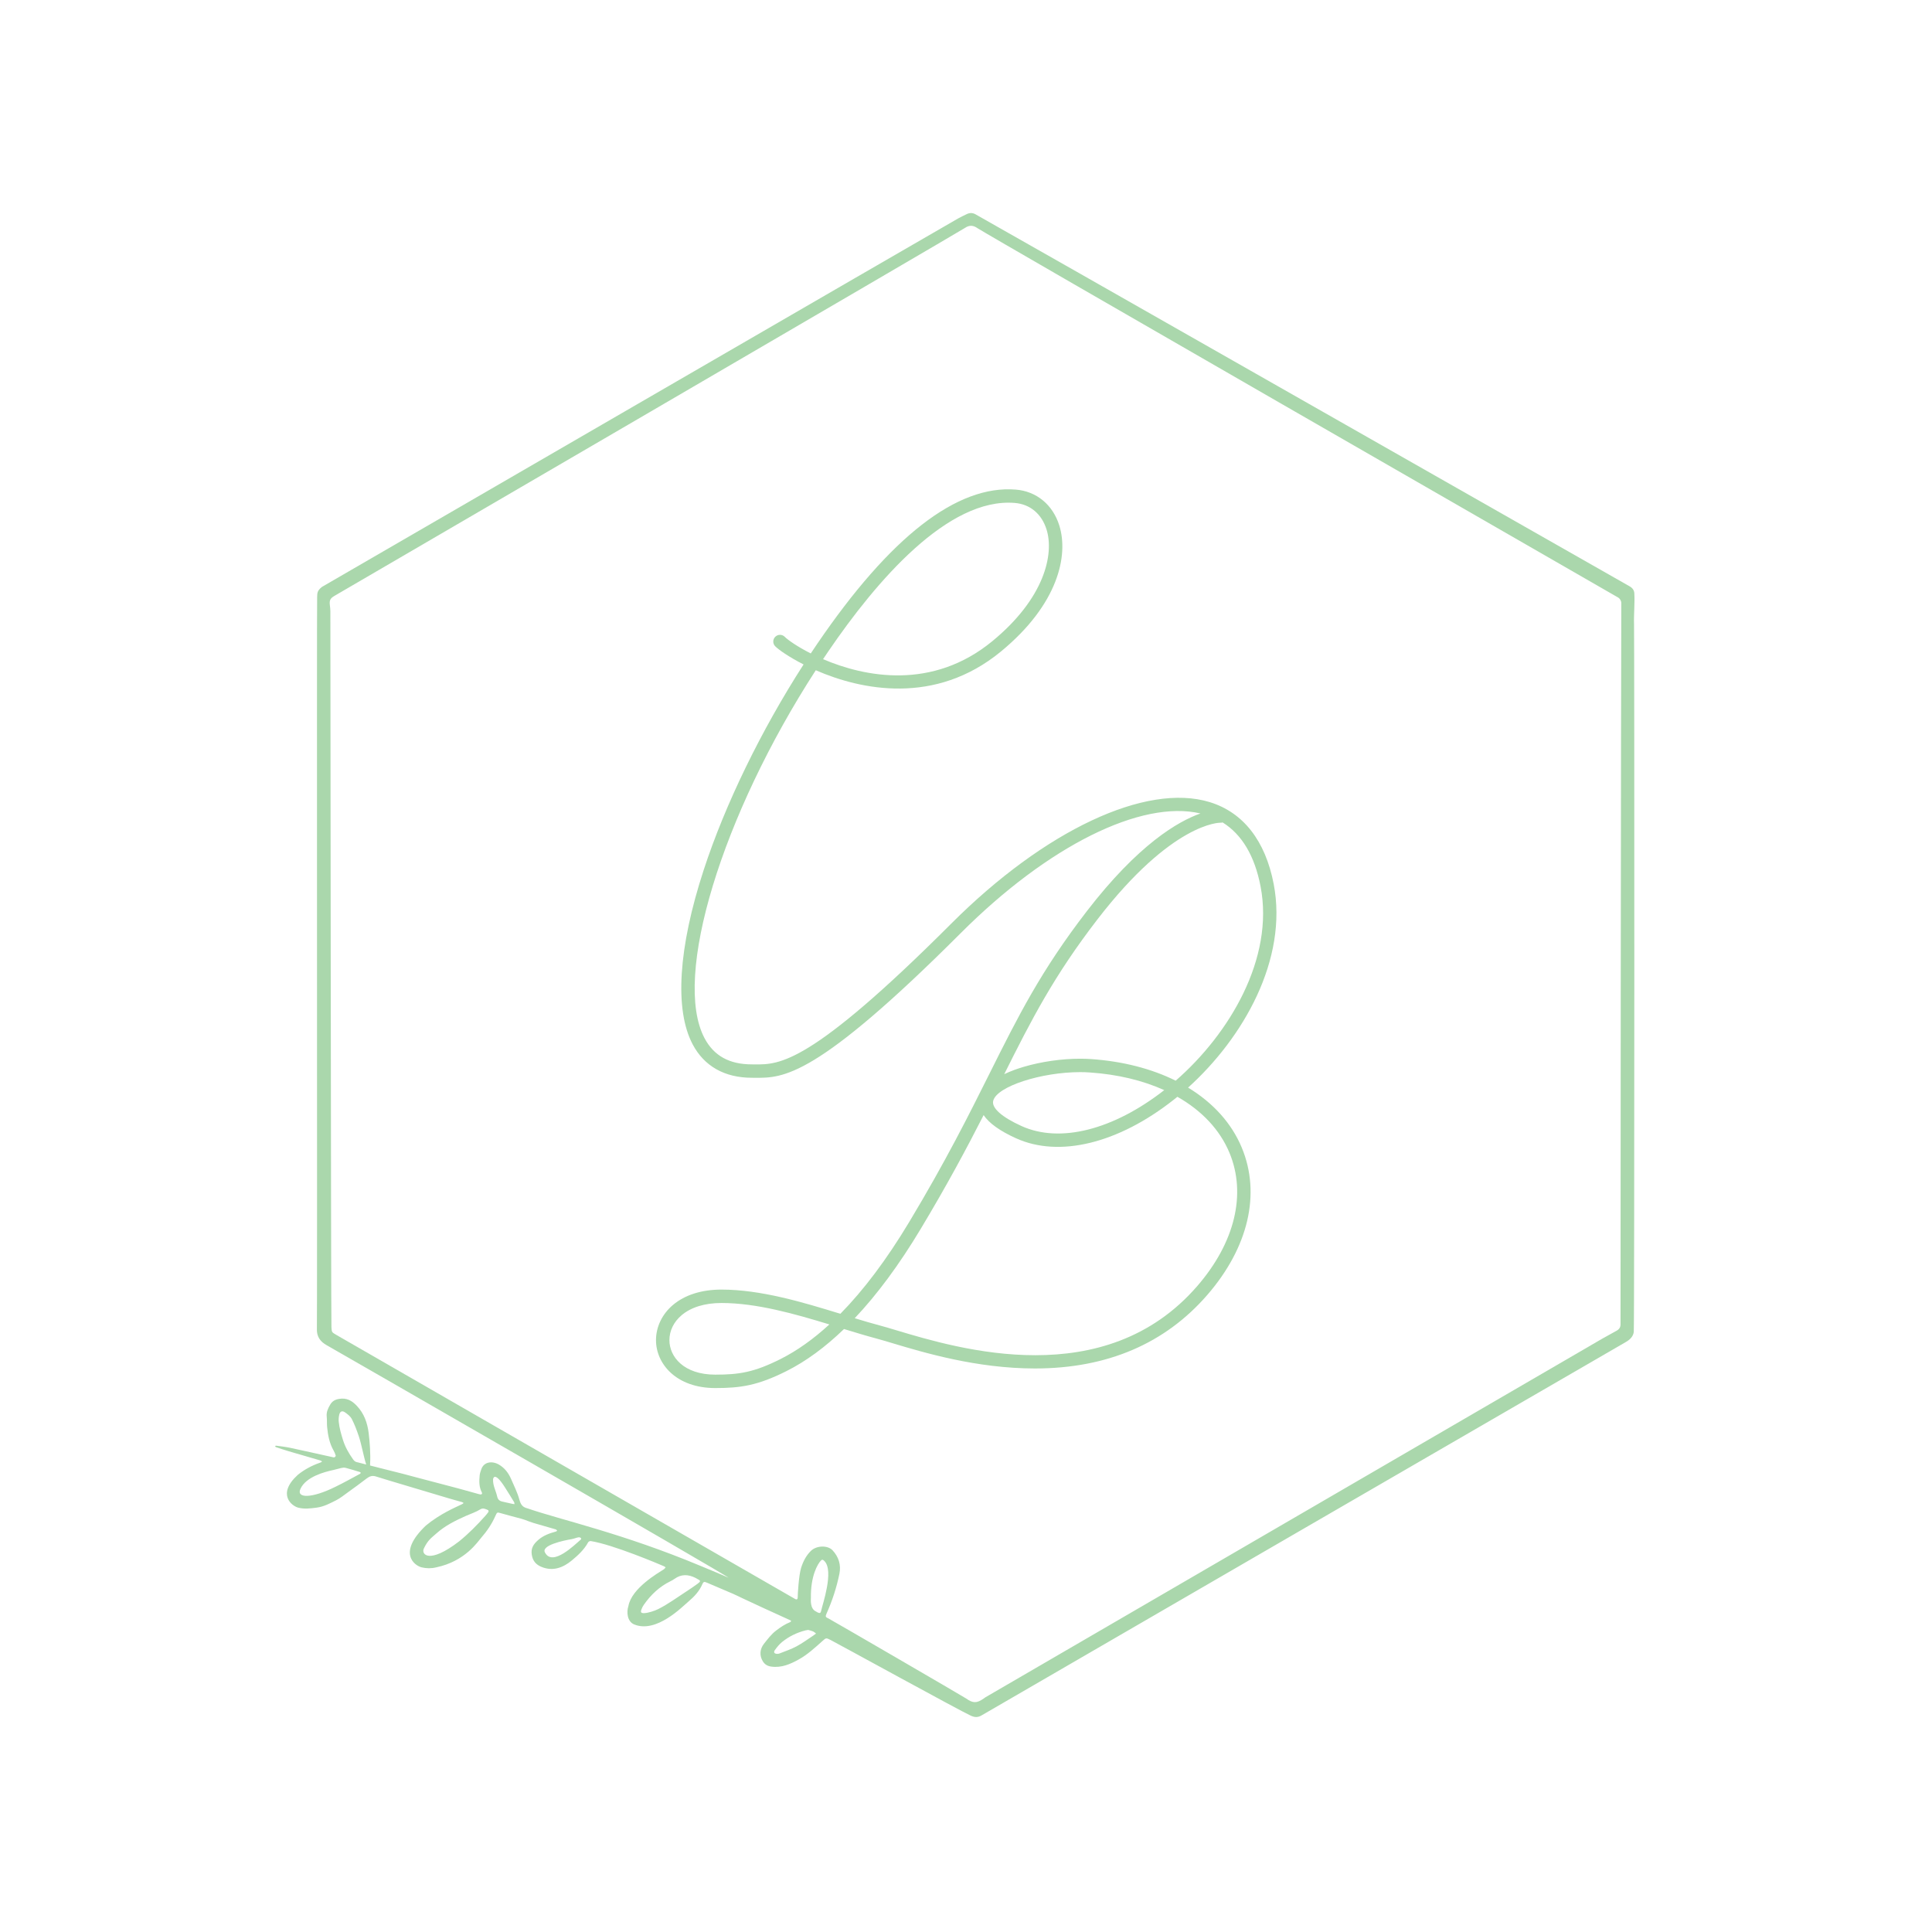<?xml version="1.0" encoding="utf-8"?>
<!-- Generator: Adobe Illustrator 25.0.0, SVG Export Plug-In . SVG Version: 6.00 Build 0)  -->
<svg version="1.1" xmlns="http://www.w3.org/2000/svg" xmlns:xlink="http://www.w3.org/1999/xlink" x="0px" y="0px"
	 viewBox="0 0 720 720" style="enable-background:new 0 0 720 720;" xml:space="preserve">
<style type="text/css">
	.st0{display:none;}
	.st1{display:inline;fill:#AAD7AC;}
	.st2{display:inline;fill:#F48783;}
	.st3{fill:#FFFFFF;}
	.st4{fill:#AAD7AC;}
	.st5{display:inline;fill:none;stroke:#000000;stroke-width:5;stroke-linecap:round;stroke-linejoin:round;stroke-miterlimit:10;}
	.st6{display:inline;fill:none;stroke:#FFFFFF;stroke-width:5;stroke-linecap:round;stroke-linejoin:round;stroke-miterlimit:10;}
</style>
<g id="Layer_2" class="st0">
</g>
<g id="Layer_1">
	<path class="st4" d="M121.84,501.38c-2.49-1.36-3.89-3.3-3.74-6.26c0.15-2.93-0.07-271.25,0.09-272.53
		c0.13-1.1-0.32-2.25,1.81-3.88c3.36-1.93,231.84-134.37,237.08-137.31c1.01-0.57,2.07-1.05,3.11-1.56c1.1-0.55,2.14-0.62,3.31,0
		c3.25,1.73,242.54,137.98,243.75,138.63c1.05,0.57,1.74,1.43,1.81,2.58c0.23,3.61-0.23,8.05-0.1,11.67
		c0.14,3.75,0.17,261.5-0.1,263.66c-0.21,1.7-1.45,2.88-2.92,3.73c-3.3,1.91-237.05,137.32-240.03,139.11
		c-1.35,0.82-2.51,0.87-4.02,0.21c-3.64-1.59-49.92-27.03-52.42-28.29c-1.65-0.84-1.65-0.75-3.01,0.46c-2.76,2.45-5.48,5-8.72,6.79
		c-3.17,1.76-6.47,3.24-10.32,2.7c-1.43-0.2-2.43-0.81-3.15-1.99c-1.29-2.1-1.12-4.55,0.42-6.49c1.4-1.76,2.71-3.55,4.55-4.95
		c1.65-1.26,3.32-2.39,5.25-3.15c0.15-0.06,0.26-0.25,0.35-0.41c0.01-0.03-0.16-0.2-0.27-0.25c-3.42-1.56-6.84-3.11-10.25-4.68
		c-2.6-1.19-5.19-2.41-7.78-3.62c-1.11-0.52-2.21-1.09-3.34-1.58c-3.13-1.36-6.28-2.68-9.42-4.02c-0.19-0.08-0.39-0.14-0.57-0.23
		c-0.68-0.32-1.1-0.23-1.42,0.56c-1.11,2.65-3.02,4.7-5.18,6.53c-2.55,2.16-12,11.89-20.22,8.59c-2.71-1.09-2.94-4.72-2.2-6.87
		c1.18-6.64,11-12.27,13.23-13.72c0.26-0.17,0.43-0.47,0.64-0.71c-0.22-0.15-0.43-0.33-0.67-0.43c-1.62-0.7-18.88-8.04-27.22-9.36
		c-0.28-0.07-0.83,0.19-0.97,0.44c-1.5,2.78-3.82,4.9-6.16,6.83c-3.19,2.63-6.98,4.11-11.23,2.36c-2.01-0.83-3.27-2.17-3.63-4.54
		c-0.39-2.5,0.71-4.01,2.38-5.48c1.91-1.69,4.2-2.5,6.59-3.16c0.18-0.05,0.34-0.19,0.51-0.29c-0.18-0.17-0.33-0.44-0.54-0.51
		c-2.75-0.81-5.52-1.57-8.27-2.39c-1.11-0.33-2.18-0.78-3.27-1.17c-0.45-0.16-0.9-0.3-1.36-0.43c-2.5-0.67-5.02-1.3-7.5-2.03
		c-1.41-0.41-1.46-0.45-2.08,0.96c-1.31,2.96-3.08,5.62-5.21,8.06c-1.39,1.59-6.06,8.88-16.83,11.14c-1.86,0.46-3.67,0.44-5.49,0
		c-2.52-0.62-9.22-5.27,1.6-15.57c5.33-4.4,10.87-6.7,13.51-7.98c0.21-0.1,0.38-0.29,0.57-0.43c-0.23-0.12-0.44-0.29-0.68-0.36
		c-1.7-0.49-3.42-0.93-5.11-1.45c-1.69-0.53-24.58-7.29-26.85-8.06c-1.42-0.48-2.46-0.07-3.56,0.77c-2.27,1.75-4.59,3.43-6.92,5.11
		c-1.44,1.03-2.83,2.18-4.39,2.97c-2.29,1.15-4.57,2.39-7.21,2.74c-2.32,0.31-4.59,0.61-6.92,0.02c-2.41-0.6-8.07-5.01-0.19-12.21
		c2.53-2.05,5.35-3.54,8.43-4.59c0.24-0.08,0.44-0.27,0.66-0.41c-0.23-0.13-0.45-0.31-0.7-0.39c-3.94-1.16-7.89-2.29-11.83-3.45
		c-1.57-0.46-3.13-0.99-4.68-1.51c-0.13-0.04-0.32-0.16-0.25-0.4c0.04-0.11,0.23-0.15,0.35-0.14c1.69,0.24,3.4,0.42,5.07,0.77
		c5.28,1.12,10.55,2.32,15.83,3.48c0.27,0.06,0.58,0.17,0.8,0.08c0.22-0.09,0.53-0.46,0.49-0.6c-0.2-0.65-0.45-1.3-0.79-1.89
		c-1.57-2.73-2.14-5.73-2.43-8.8c-0.12-1.29-0.01-2.61-0.15-3.89c-0.18-1.68,0.49-3.08,1.29-4.44c0.72-1.22,1.69-1.85,3.23-2.13
		c2.89-0.52,4.85,0.62,6.7,2.57c2.71,2.86,3.93,6.32,4.41,10.14c0.41,3.26,0.75,8.04,0.54,11.34c-0.04,0.59,0.15,1.43-0.6,1.54
		c-0.28,0.04-0.69-0.59-0.85-1.1c-0.94-2.93-1.77-7.62-2.75-10.53c-0.74-2.2-1.55-4.4-2.61-6.45c-0.53-1.03-1.6-1.86-2.6-2.54
		c-1.03-0.7-1.82-0.31-2.1,0.93c-0.19,0.85-0.27,1.77-0.18,2.63c0.23,2.32,0.89,4.53,1.58,6.77c0.83,2.67,2.18,4.99,3.76,7.22
		c0.29,0.41,0.73,0.85,1.18,0.97c5.76,1.5,11.54,2.93,17.31,4.39c1.72,0.44,3.43,0.91,5.15,1.37c5.23,1.38,10.46,2.74,15.68,4.13
		c2.17,0.58,4.34,1.2,6.5,1.8c0.53,0.15,1.05,0.33,1.59,0.41c0.54,0.08,0.82-0.3,0.58-0.75c-1.08-2.04-1.03-4.21-0.81-6.39
		c0.07-0.73,0.35-1.45,0.58-2.17c0.93-2.88,4.06-3.29,6.61-1.8c2.15,1.26,3.57,3.16,4.54,5.41c1.08,2.5,2.33,4.97,3.05,7.58
		c0.5,1.81,1.08,2.84,3.04,3.32c12.82,4.4,35.38,9.27,64.49,21.43c2.28,0.92,10.03,4.19,10.58,4.46l0.08,0.09l-0.1-0.06
		C271.29,587.29,123.64,502.36,121.84,501.38z M604.21,224.81c0-0.9-0.47-1.72-1.25-2.17C584.39,211.96,366.98,86.94,364.32,85.06
		c-1.6-1.13-3.04-1.25-4.71-0.12c-2.37,1.61-231.53,135.13-234.89,137.08c-1.59,0.92-2.02,1.62-1.8,3.45
		c0.09,0.74,0.2,1.49,0.2,2.24c0.02,3.96,0.22,263.66,0.4,266.92c0.11,2.04,0.22,1.86,1.87,2.88c1.64,0.9,168.4,96.97,170.9,98.37
		c0.65,0.37,1.02,0.11,1-0.67c-0.03-0.89,0.4-8.2,1.26-10.92c0.77-2.43,1.86-4.55,3.63-6.3c2.09-2.07,6.28-2.18,8.09-0.24
		c2.28,2.45,3.22,5.43,2.56,8.71c-1.04,5.1-2.64,10.04-4.77,14.8c-0.53,1.18-0.45,1.39,0.66,1.88c0.68,0.3,50.44,29.21,51.33,29.84
		c2.51,1.79,3.93,1.82,6.49,0.05c0.23-0.16,0.43-0.34,0.67-0.48c2.29-1.35,229.41-133.38,229.88-133.65
		c1.77-1.01,3.56-1.99,5.35-2.97c0.99-0.54,1.5-1.27,1.48-2.46C603.87,490.46,604.1,245.96,604.21,224.81z M171.1,574.42
		c3.49-2.83,6.65-6.03,9.65-9.38c0.45-0.51,0.9-1.03,1.28-1.59c0.1-0.14,0-0.62-0.12-0.67c-0.93-0.4-1.88-0.93-2.91-0.29
		c-1.69,1.05-3.57,1.64-5.37,2.44c-3.91,1.74-7.78,3.65-11.02,6.56c-1.83,1.64-3.12,2.37-4.67,5.63
		C156.92,579.28,159.91,583.02,171.1,574.42z M240.05,601.17c1.42-0.03,3.93-0.84,5.27-1.52c3.68-1.86,6.98-4.3,10.42-6.53
		c1.44-0.93,2.85-1.9,4.23-2.9c1.25-0.91,1.21-1.16-0.13-1.82c-0.25-0.12-0.47-0.28-0.72-0.4c-2.64-1.3-5.22-1.42-7.71,0.37
		c-0.5,0.36-1.04,0.66-1.59,0.93c-4.08,2-7.26,5.02-9.85,8.71c-0.39,0.55-0.71,1.18-0.94,1.81
		C238.64,600.85,238.93,601.2,240.05,601.17z M125.01,554.08c3.07-1.48,6.05-3.17,9.06-4.78c0.16-0.09,0.28-0.26,0.42-0.39
		c-0.14-0.12-0.26-0.3-0.43-0.35c-1.77-0.54-3.53-1.09-5.32-1.55c-0.5-0.13-1.09-0.03-1.61,0.08c-0.93,0.19-1.84,0.52-2.78,0.71
		c-3.53,0.75-10.28,2.55-12.37,7.03C110.31,558.42,116.11,558.5,125.01,554.08z M302.2,595.48c0,0.62-0.37,3.93,1.77,5.01
		c0.25,0.09,0.46,0.29,0.71,0.41c0.9,0.41,1.18,0.27,1.38-0.75c0.41-2.08,4.84-14.73,1.17-18.4c-0.44-0.44-0.78-0.72-1.32-0.15
		C304.75,582.8,302.07,587.25,302.2,595.48z M301.19,607.42c-0.43,0.08-0.7,0.11-0.97,0.17c-3.22,0.81-6.16,2.24-8.74,4.32
		c-1.04,0.84-1.92,1.93-2.71,3.03c-0.6,0.83-0.17,1.41,0.88,1.4c0.27,0,0.56-0.02,0.8-0.12c2.14-0.86,4.36-1.58,6.39-2.67
		c2.21-1.18,4.23-2.69,6.33-4.07c0.33-0.22,0.63-0.47,0.95-0.71c-0.37-0.27-0.72-0.61-1.13-0.79
		C302.38,607.72,301.71,607.57,301.19,607.42z M216.35,573.84c0.45-0.38,0.2-0.76-0.27-0.89c-0.29-0.08-0.65-0.02-0.96,0.06
		c-0.71,0.18-1.41,0.47-2.13,0.59c-2.78,0.47-11.76,2.31-9.79,5.14C206.04,583.82,214.28,575.58,216.35,573.84z M183.75,551.31
		c-0.1,2.35,1.08,4.3,1.54,6.42c0.24,1.09,0.87,1.64,1.91,1.87c1.26,0.27,2.52,0.57,3.78,0.85c0.25,0.05,0.5,0.07,0.76,0.1
		c-0.05-0.25-0.03-0.55-0.15-0.75c-1.09-1.82-2.22-3.62-3.35-5.4C184.09,547.82,183.74,551.27,183.75,551.31z"/>
	<path class="st4" d="M266.57,517.29c-14.51,0-22.1-8.99-22.1-17.86c0-4.94,2.3-9.72,6.32-13.11c4.43-3.75,10.69-5.73,18.08-5.73
		c14.66,0,30.35,4.72,44.31,9.02c8.7-8.84,17.25-20.23,25.59-34.1c13.66-22.73,22.31-40.04,29.94-55.31
		c10.71-21.45,19.17-38.38,36.35-60.67c19.12-24.81,33.92-33.42,42.32-36.38c-22.12-5.17-56.82,12.07-89.31,44.56
		c-54.13,54.13-66.17,54.03-76.77,53.95l-1.11-0.01c-10.12,0-17.75-4.3-22.05-12.44c-6.83-12.91-5.37-35.99,4.1-64.98
		c8.01-24.52,21.4-52,37.23-76.61c-5.53-2.81-9.31-5.51-10.56-6.76c-0.98-0.98-0.98-2.56,0-3.54c0.98-0.98,2.56-0.98,3.54,0
		c1.15,1.15,4.61,3.62,9.7,6.2c0.79-1.2,1.59-2.38,2.39-3.56c27.23-39.95,52.13-59.3,74.04-57.5c7.72,0.63,13.78,5.64,16.2,13.39
		c3.49,11.17-0.4,29.38-21.8,46.98c-24.47,20.11-52.14,14.3-68.96,6.95c-34.99,54.04-53.49,114.36-41.47,137.1
		c3.48,6.58,9.25,9.78,17.63,9.78l1.15,0.01c9.16,0.07,20.54,0.17,73.19-52.48c34.78-34.78,72.58-52.54,96.3-45.27
		c12.5,3.83,20.75,14.39,23.85,30.52c5.42,28.17-11.41,57.4-31.9,75.88c9.28,5.63,16.21,13.24,20.01,22.38
		c7.16,17.2,2.47,37.2-12.84,54.87c-15.73,18.15-37.28,27.38-64.07,27.42c-0.06,0-0.12,0-0.18,0c-21.71,0-41.38-5.91-53.15-9.44
		c-2.28-0.68-4.24-1.27-5.77-1.68c-3.87-1.03-7.94-2.26-12.23-3.58c-7.03,6.79-14.17,12.02-21.39,15.65
		C282.41,516.34,276.02,517.29,266.57,517.29z M268.87,485.59c-6.2,0-11.33,1.57-14.85,4.55c-2.93,2.48-4.55,5.78-4.55,9.29
		c0,6.2,5.35,12.86,17.1,12.86c8.82,0,14.43-0.84,24.36-5.84c6.1-3.07,12.15-7.37,18.15-12.87
		C296.14,489.62,281.9,485.59,268.87,485.59z M318.53,491.26c3.33,1.01,6.52,1.96,9.55,2.76c1.6,0.42,3.6,1.03,5.92,1.72
		c23.25,6.98,77.71,23.33,112.18-16.46c14.03-16.19,18.4-34.3,12-49.68c-3.58-8.6-10.32-15.71-19.4-20.86
		c-0.45,0.37-0.9,0.73-1.36,1.09c-20.67,16.3-42.63,21.68-58.76,14.38c-6.03-2.73-10.07-5.62-12.09-8.65
		c-6.2,12.16-13.52,25.89-23.52,42.53C335.1,471.33,326.9,482.41,318.53,491.26z M402.54,399.55c-14.37,0-31.04,5.28-32.4,10.68
		c-0.67,2.64,3.19,6.08,10.59,9.43c14.28,6.46,34.11,1.45,53.15-13.4c-7.95-3.6-17.32-5.87-27.7-6.58
		C405,399.59,403.78,399.55,402.54,399.55z M402.53,394.55c1.37,0,2.7,0.04,4,0.13c11.93,0.82,22.66,3.61,31.61,8.06
		c20-17.42,36.8-45.54,31.64-72.38c-2.19-11.38-6.94-19.37-14.14-23.86c-0.27,0.08-0.55,0.11-0.84,0.1
		c-0.28,0.01-17.93-0.15-45.77,35.97c-16.32,21.17-24.68,37.53-34.78,57.74c2.36-1.13,4.89-2.03,7.22-2.72
		C388.08,395.63,395.69,394.55,402.53,394.55z M306.73,245.65c15.49,6.64,40.71,11.69,63.08-6.7c19.5-16.03,23.08-32.44,20.21-41.62
		c-1.82-5.82-6.13-9.43-11.84-9.9c-24.85-2.05-51.53,28.96-69.5,55.33C308.02,243.72,307.37,244.68,306.73,245.65z"/>
</g>
<g id="Layer_3" class="st0">
</g>
</svg>
